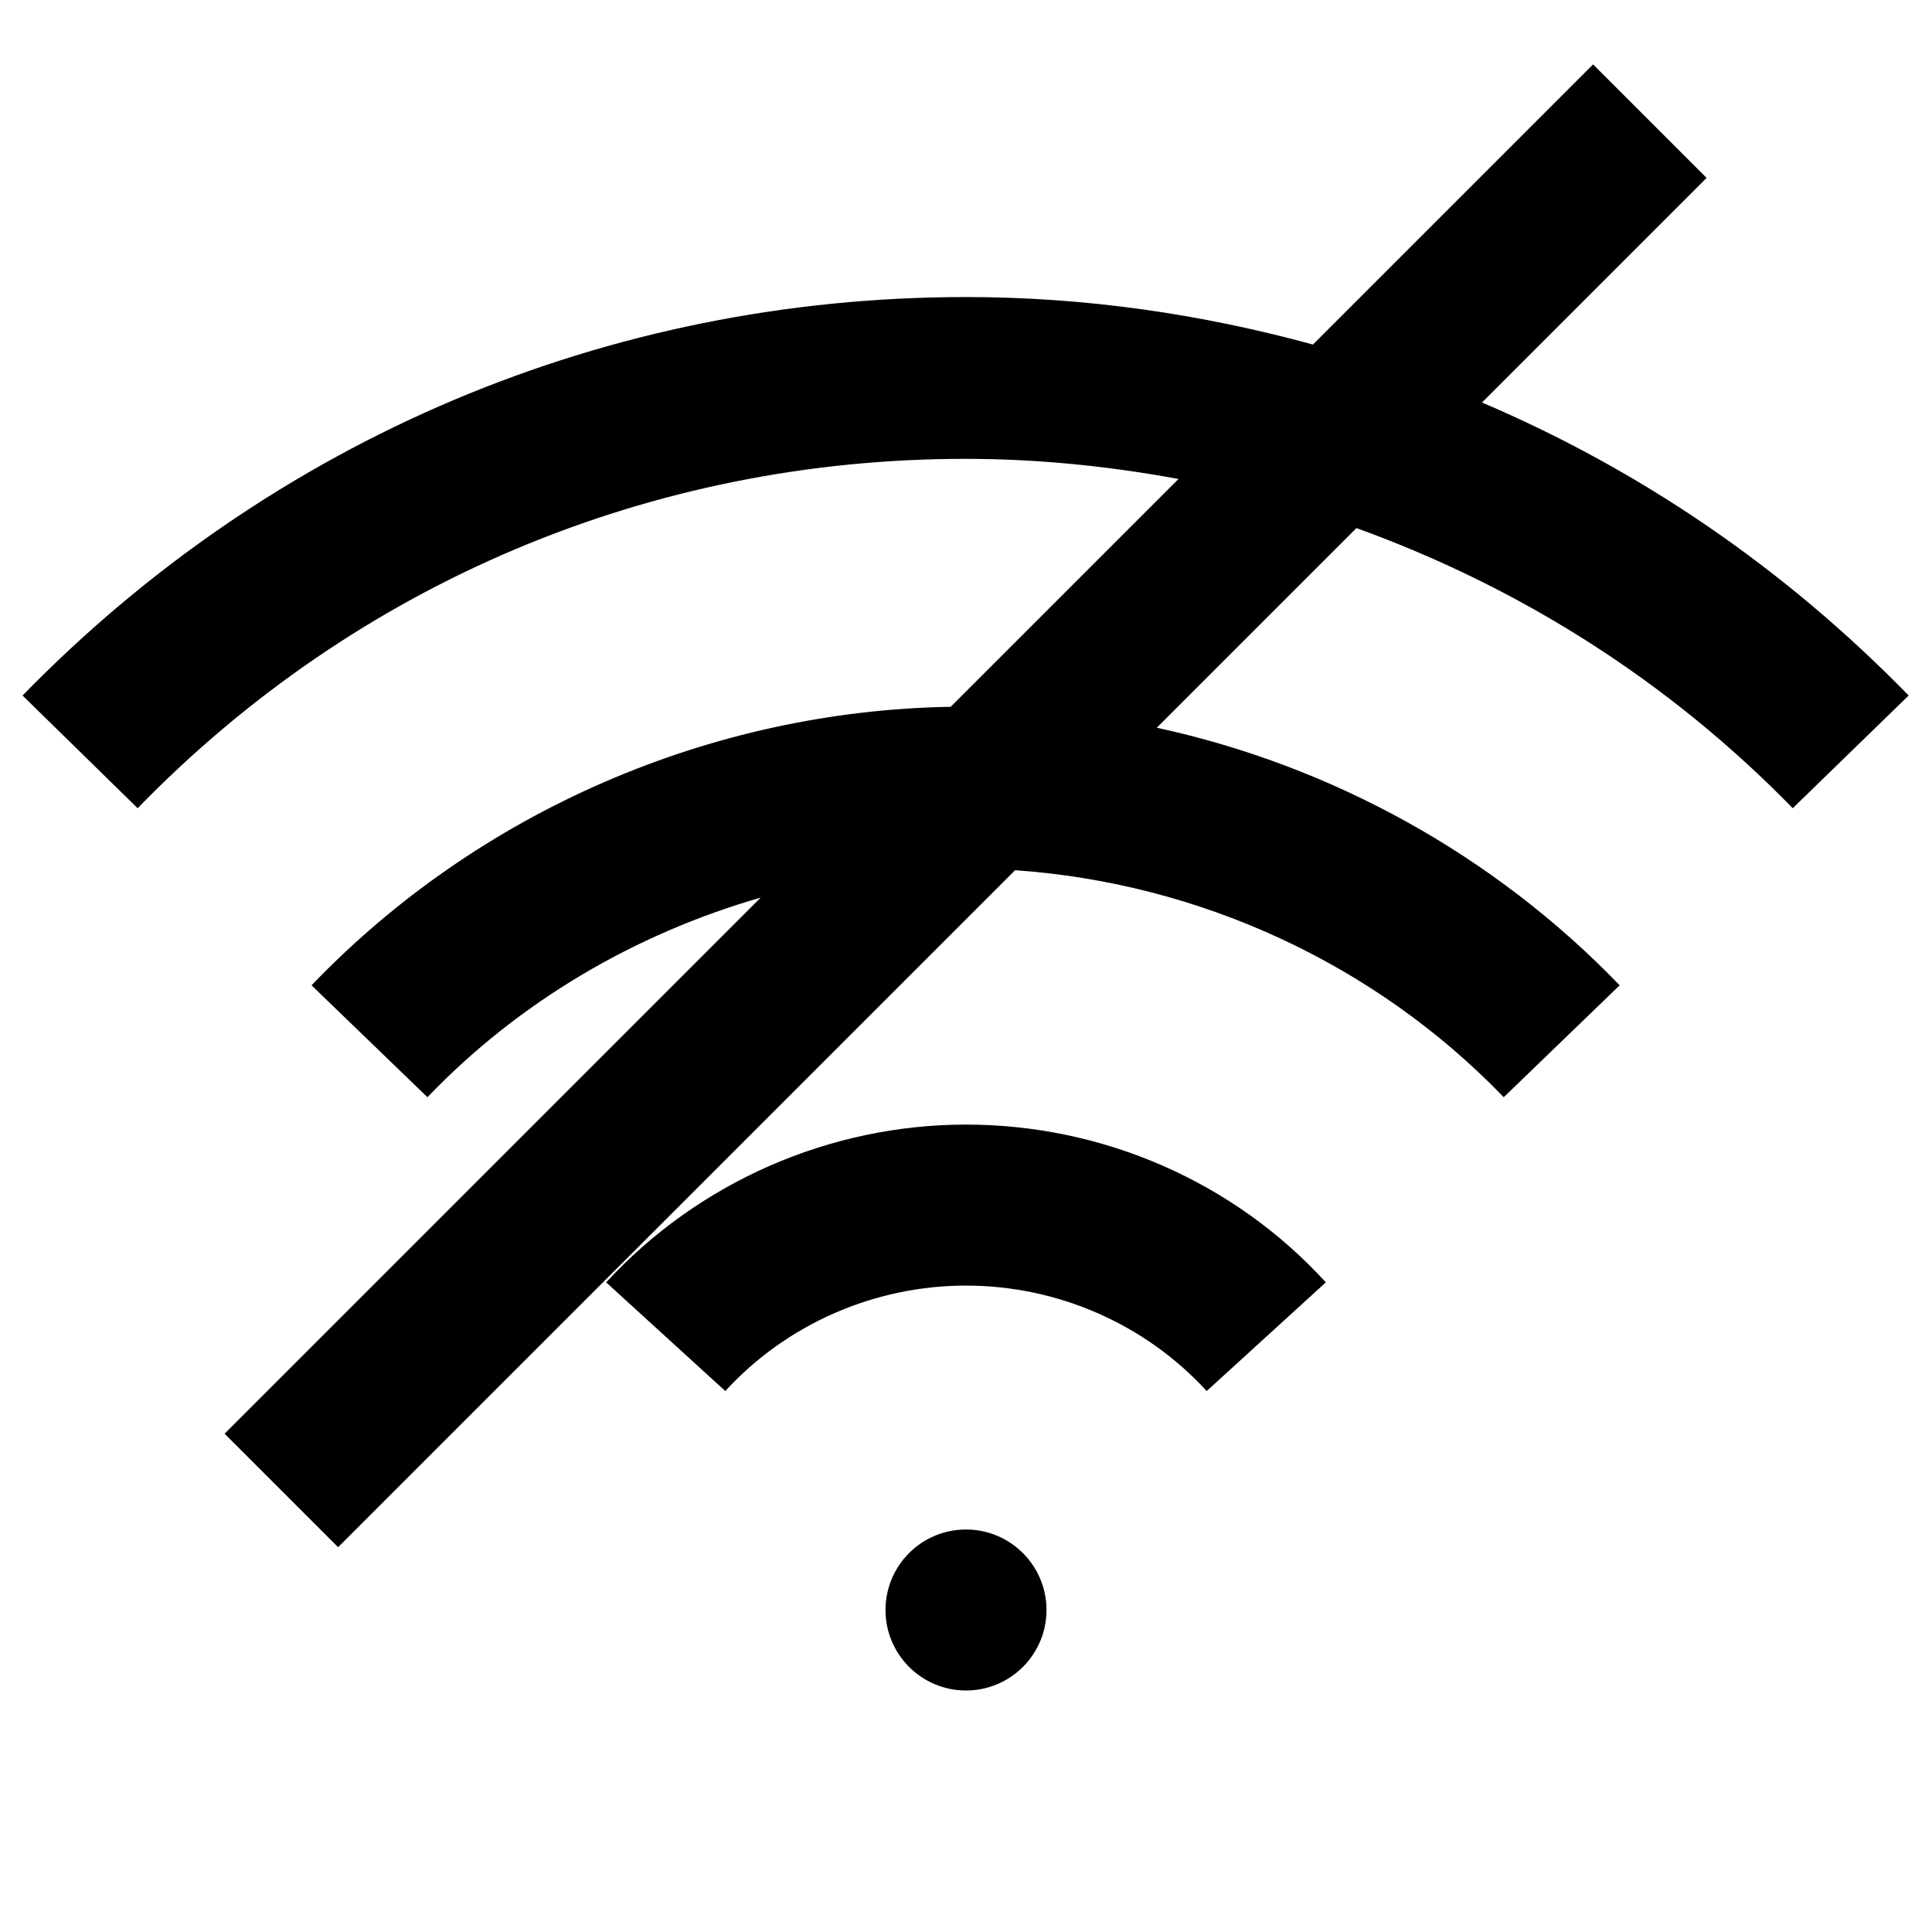 <svg width="24" height="24" viewBox="0 0 24 24" fill="none" xmlns="http://www.w3.org/2000/svg">
<path d="M12 19C12.552 19 13 19.448 13 20C13 20.552 12.552 21 12 21C11.448 21 11 20.552 11 20C11 19.448 11.448 19 12 19ZM21.2 2.21L18.41 5C20.38 5.84 22.17 7.06 23.71 8.64L22.28 10.03L22.27 10.04C20.72 8.45 18.869 7.29 16.85 6.56L14.37 9.04C16.54 9.51 18.56 10.62 20.12 12.24L18.68 13.63C17.08 11.97 14.9 10.97 12.61 10.81L4.2 19.22L2.79 17.81L9.45 11.15C7.89 11.6 6.45 12.44 5.31 13.63L3.87 12.24C5.94 10.08 8.83 8.83 11.81 8.78L14.64 5.95C13.77 5.79 12.89 5.7 11.99 5.7C8.09 5.7 4.43 7.24 1.71 10.04L0.28 8.64C3.39 5.45 7.55 3.69 12 3.69C13.48 3.69 14.92 3.9 16.31 4.28L19.79 0.8L21.2 2.21ZM12 13.97C13.7 13.97 15.33 14.68 16.47 15.93L14.99 17.28C14.23 16.45 13.14 15.97 12 15.97C10.86 15.97 9.77 16.45 9.01 17.28L7.53 15.93C8.67 14.69 10.3 13.97 12 13.97Z" fill="black"/>
</svg>
